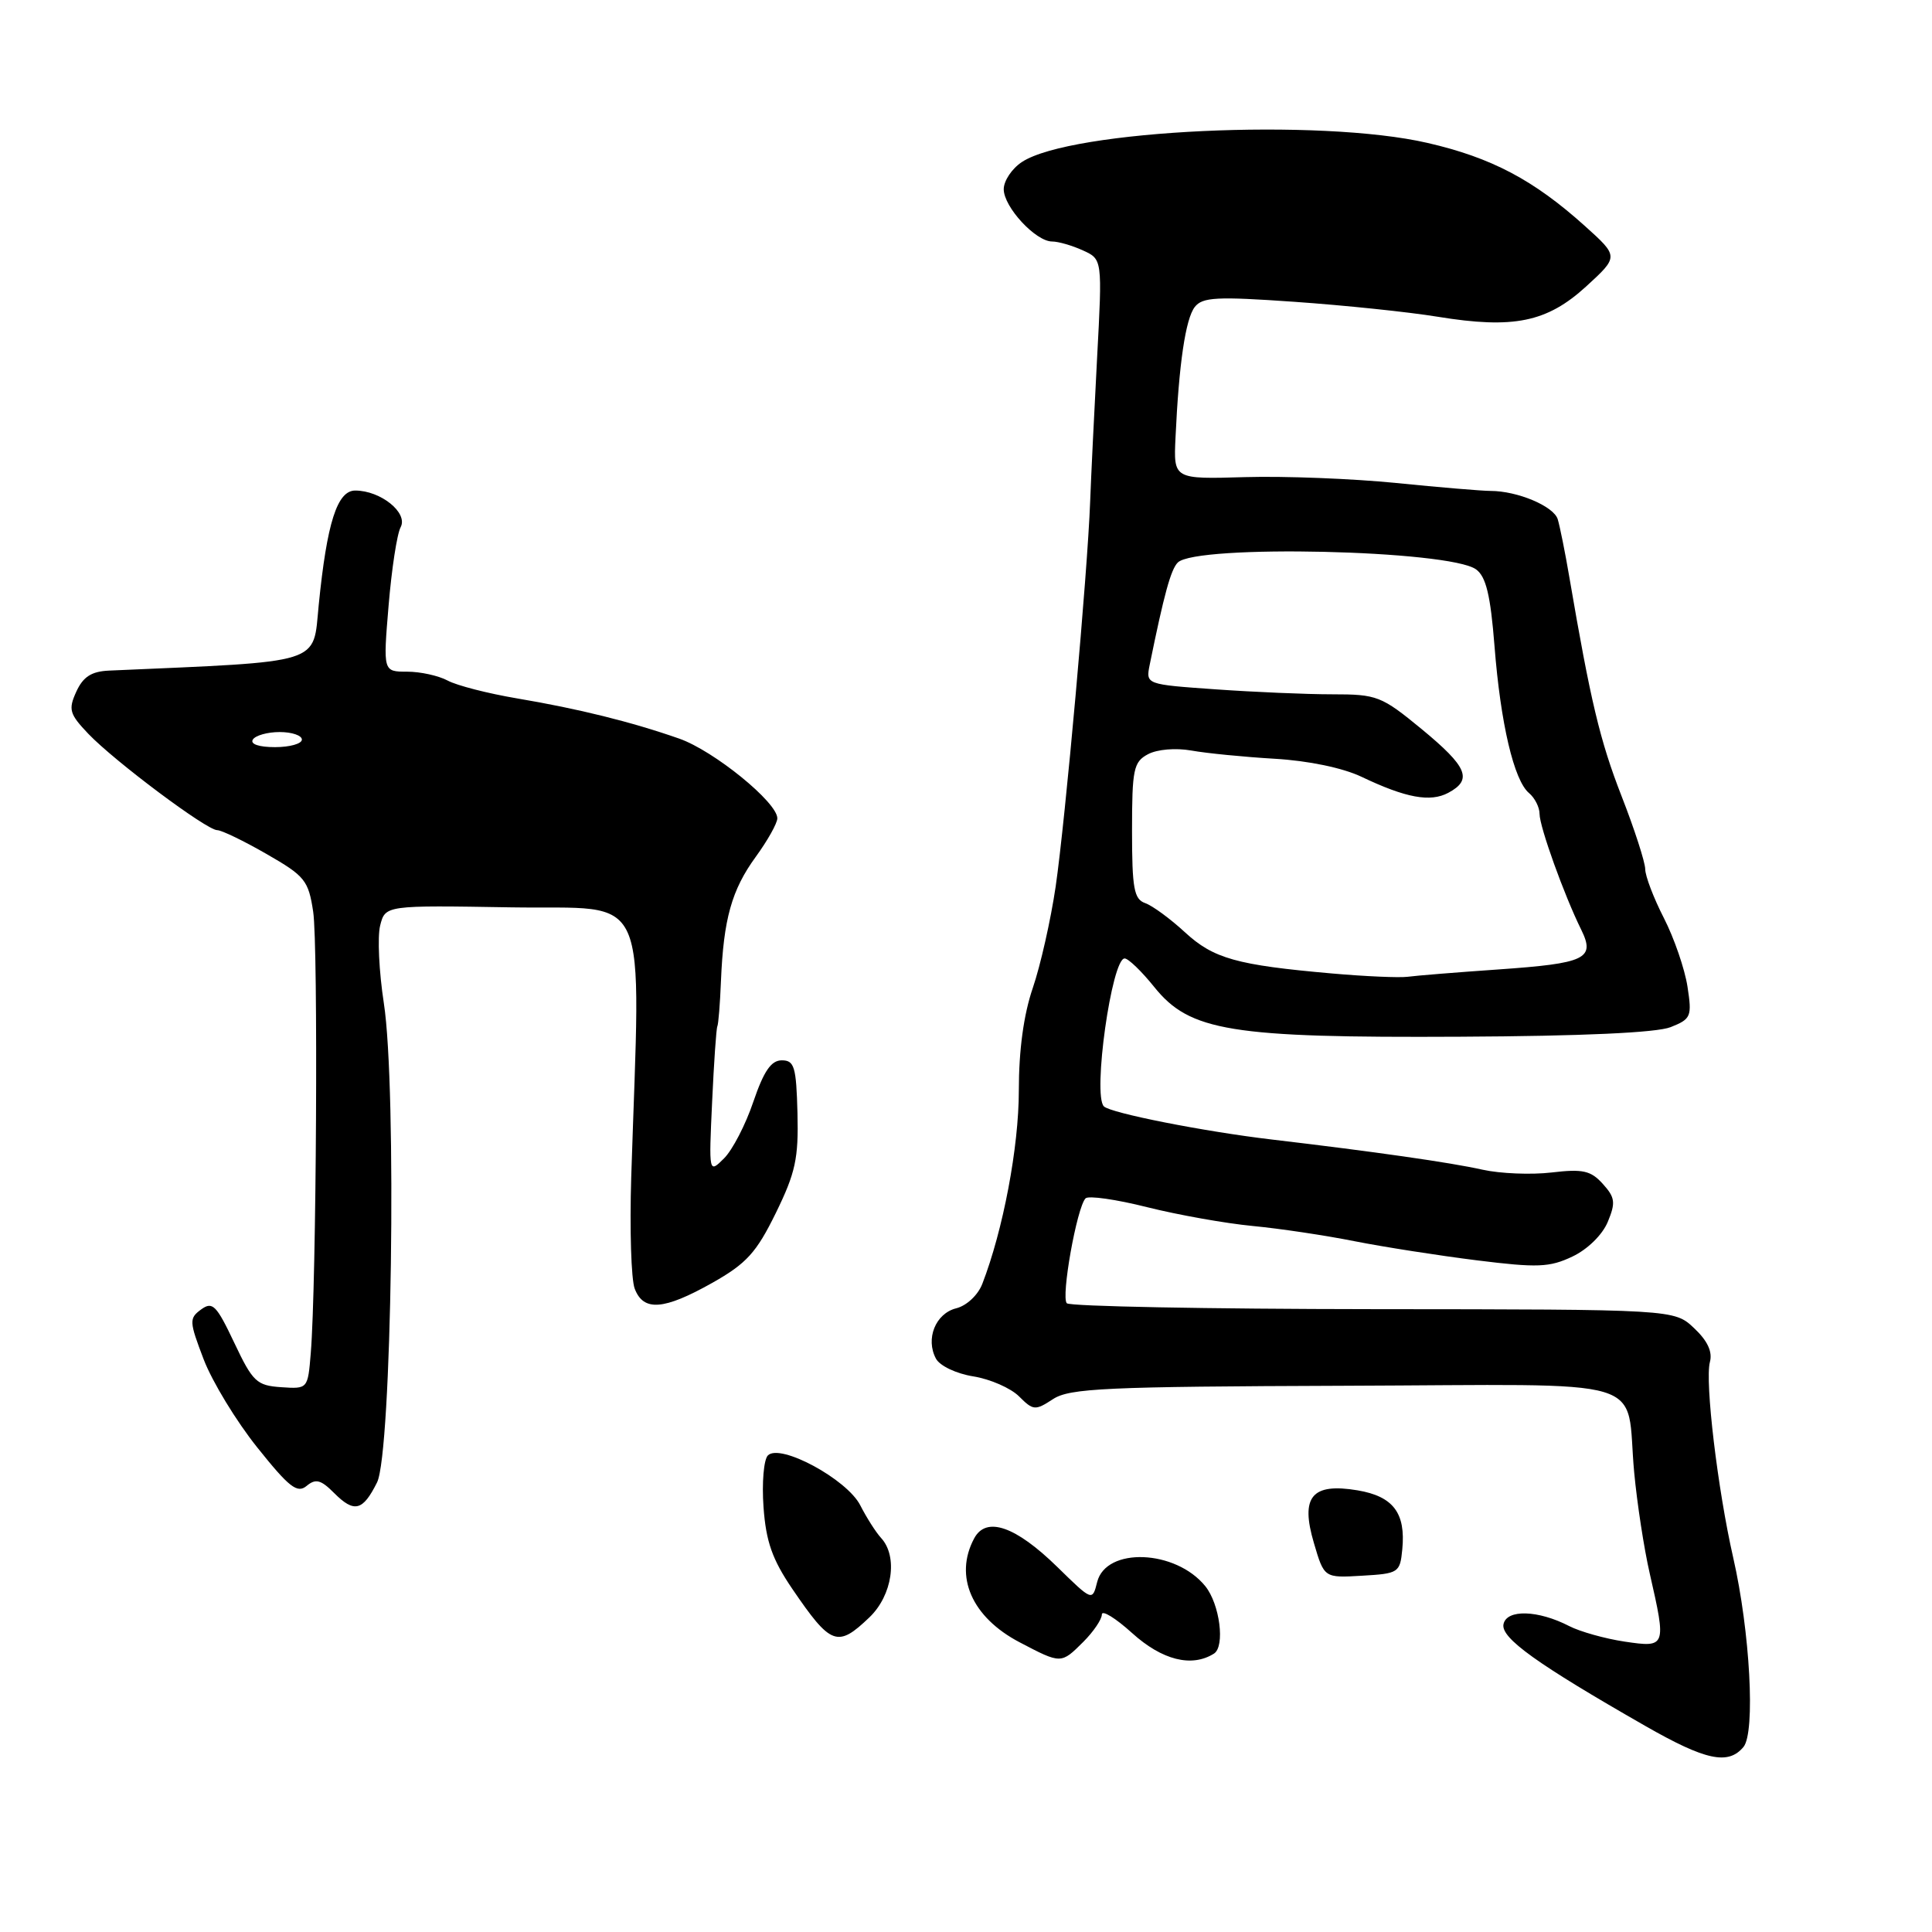 <?xml version="1.0" encoding="UTF-8" standalone="no"?>
<!DOCTYPE svg PUBLIC "-//W3C//DTD SVG 1.1//EN" "http://www.w3.org/Graphics/SVG/1.1/DTD/svg11.dtd" >
<svg xmlns="http://www.w3.org/2000/svg" xmlns:xlink="http://www.w3.org/1999/xlink" version="1.1" viewBox="0 0 256 256">
 <g >
 <path fill="currentColor"
d=" M 231.02 231.48 C 232.62 229.55 231.89 216.16 229.66 206.40 C 227.60 197.37 225.89 183.04 226.57 180.48 C 226.94 179.11 226.25 177.65 224.47 175.98 C 221.84 173.50 221.84 173.50 181.97 173.47 C 160.04 173.45 141.77 173.10 141.36 172.69 C 140.56 171.90 142.69 159.98 143.84 158.79 C 144.21 158.40 147.89 158.92 152.01 159.96 C 156.13 160.99 162.43 162.11 166.00 162.45 C 169.57 162.79 175.65 163.70 179.50 164.47 C 183.35 165.23 190.64 166.37 195.69 167.00 C 203.72 168.00 205.32 167.94 208.35 166.50 C 210.36 165.55 212.33 163.62 213.04 161.90 C 214.10 159.35 214.01 158.67 212.38 156.87 C 210.79 155.11 209.74 154.87 205.60 155.36 C 202.91 155.68 198.78 155.51 196.44 154.99 C 192.22 154.04 181.99 152.58 168.50 150.99 C 159.53 149.93 147.16 147.49 146.27 146.60 C 144.76 145.10 147.31 127.00 149.02 127.00 C 149.51 127.00 151.28 128.71 152.95 130.79 C 157.66 136.65 163.07 137.53 193.50 137.37 C 209.65 137.29 219.52 136.84 221.37 136.10 C 224.08 135.02 224.21 134.70 223.60 130.73 C 223.24 128.40 221.84 124.32 220.48 121.66 C 219.11 118.99 218.00 116.07 218.00 115.16 C 217.99 114.25 216.59 109.90 214.87 105.50 C 212.00 98.14 210.75 92.87 207.95 76.50 C 207.39 73.20 206.69 69.74 206.41 68.81 C 205.89 67.08 201.07 65.05 197.50 65.05 C 196.40 65.05 190.78 64.58 185.00 64.00 C 179.22 63.42 170.22 63.07 165.00 63.22 C 155.50 63.50 155.50 63.50 155.76 58.00 C 156.21 48.21 157.09 42.26 158.31 40.68 C 159.33 39.37 161.21 39.27 171.50 39.99 C 178.10 40.45 186.65 41.34 190.50 41.97 C 200.56 43.61 204.98 42.70 210.18 37.95 C 214.50 33.99 214.50 33.99 210.00 29.94 C 203.23 23.85 197.64 20.89 189.16 18.94 C 174.92 15.65 141.92 17.20 135.42 21.46 C 134.09 22.33 133.00 23.96 133.00 25.07 C 133.00 27.43 137.23 32.00 139.41 32.00 C 140.23 32.00 142.07 32.53 143.49 33.18 C 146.07 34.35 146.07 34.35 145.37 47.43 C 144.99 54.62 144.57 63.20 144.45 66.50 C 144.10 75.91 141.17 108.61 139.88 117.48 C 139.23 121.89 137.87 127.93 136.85 130.91 C 135.64 134.45 135.00 139.14 135.00 144.50 C 135.00 151.99 132.92 162.99 130.16 170.12 C 129.59 171.60 128.08 173.02 126.69 173.36 C 123.96 174.05 122.61 177.41 124.02 180.03 C 124.53 180.98 126.71 182.02 128.98 182.38 C 131.21 182.74 133.93 183.93 135.03 185.03 C 136.91 186.91 137.17 186.93 139.53 185.39 C 141.73 183.95 146.48 183.73 178.14 183.62 C 219.78 183.48 215.33 182.15 216.54 195.12 C 216.92 199.18 217.84 205.20 218.60 208.50 C 220.82 218.23 220.78 218.34 215.26 217.52 C 212.66 217.13 209.36 216.20 207.94 215.47 C 203.80 213.33 199.63 213.21 199.22 215.22 C 198.85 217.04 203.63 220.47 218.00 228.69 C 226.00 233.27 229.00 233.91 231.02 231.48 Z  M 143.55 217.55 C 144.90 216.20 146.00 214.57 146.00 213.93 C 146.00 213.29 147.80 214.39 150.00 216.38 C 153.99 219.99 157.91 220.97 160.86 219.11 C 162.35 218.16 161.63 212.56 159.71 210.18 C 155.78 205.32 146.55 204.96 145.38 209.63 C 144.74 212.17 144.74 212.17 140.12 207.65 C 134.56 202.21 130.67 200.87 129.08 203.85 C 126.39 208.87 128.77 214.30 135.12 217.62 C 140.62 220.50 140.59 220.50 143.55 217.55 Z  M 115.20 214.31 C 118.25 211.39 119.01 206.24 116.75 203.79 C 116.06 203.04 114.82 201.09 113.99 199.46 C 112.23 196.01 103.38 191.22 101.75 192.85 C 101.20 193.40 100.94 196.48 101.17 199.70 C 101.50 204.28 102.33 206.63 104.98 210.53 C 110.10 218.04 110.97 218.36 115.20 214.31 Z  M 185.81 205.30 C 186.28 200.48 184.61 198.28 179.90 197.48 C 173.82 196.46 172.28 198.31 174.10 204.46 C 175.46 209.09 175.46 209.09 180.48 208.79 C 185.33 208.51 185.51 208.39 185.81 205.30 Z  M 49.96 196.43 C 51.91 192.53 52.60 144.17 50.86 132.92 C 50.22 128.76 50.00 124.13 50.37 122.65 C 51.05 119.95 51.05 119.95 67.78 120.23 C 86.46 120.53 84.88 116.98 83.64 156.00 C 83.43 162.88 83.63 169.51 84.10 170.75 C 85.26 173.81 87.96 173.60 94.39 169.98 C 98.92 167.42 100.22 165.99 102.80 160.73 C 105.41 155.40 105.82 153.49 105.67 147.50 C 105.51 141.35 105.26 140.50 103.59 140.50 C 102.18 140.50 101.21 141.92 99.82 145.99 C 98.80 149.02 97.05 152.39 95.94 153.49 C 93.92 155.50 93.92 155.50 94.36 146.00 C 94.60 140.78 94.91 136.28 95.05 136.00 C 95.19 135.72 95.41 133.03 95.53 130.00 C 95.87 121.78 96.95 117.92 100.13 113.55 C 101.71 111.38 103.00 109.08 103.00 108.43 C 103.00 106.31 94.59 99.48 90.00 97.87 C 83.66 95.65 76.63 93.91 68.50 92.54 C 64.65 91.89 60.52 90.83 59.32 90.18 C 58.11 89.53 55.70 89.00 53.95 89.00 C 50.76 89.00 50.76 89.00 51.49 80.25 C 51.89 75.44 52.60 70.76 53.09 69.85 C 54.10 67.95 50.44 65.00 47.07 65.00 C 44.68 65.00 43.32 69.26 42.23 80.18 C 41.44 88.13 43.13 87.60 14.41 88.86 C 12.11 88.97 11.01 89.68 10.11 91.65 C 9.03 94.02 9.20 94.60 11.70 97.23 C 15.19 100.88 27.38 110.00 28.78 110.00 C 29.35 110.00 32.30 111.42 35.32 113.16 C 40.41 116.08 40.87 116.65 41.50 120.82 C 42.17 125.29 41.93 170.13 41.18 179.27 C 40.79 184.05 40.79 184.05 37.25 183.81 C 34.01 183.59 33.49 183.10 31.04 177.92 C 28.67 172.92 28.16 172.41 26.65 173.51 C 25.04 174.69 25.07 175.09 26.99 180.13 C 28.12 183.08 31.32 188.34 34.10 191.81 C 38.32 197.09 39.39 197.92 40.63 196.89 C 41.83 195.89 42.52 196.07 44.28 197.84 C 46.94 200.50 48.07 200.22 49.96 196.43 Z  M 176.50 128.99 C 163.87 127.88 160.79 127.02 157.00 123.52 C 155.07 121.74 152.71 120.01 151.75 119.67 C 150.26 119.15 150.00 117.73 150.00 110.07 C 150.00 101.93 150.20 100.96 152.11 99.94 C 153.33 99.29 155.77 99.08 157.86 99.45 C 159.86 99.81 164.83 100.30 168.91 100.54 C 173.38 100.80 177.93 101.75 180.41 102.93 C 186.28 105.73 189.52 106.33 191.91 105.05 C 195.16 103.31 194.45 101.62 188.39 96.62 C 183.04 92.22 182.47 92.00 176.54 92.00 C 173.11 92.00 166.15 91.70 161.06 91.34 C 151.82 90.69 151.82 90.69 152.34 88.09 C 154.24 78.76 155.14 75.46 156.06 74.54 C 158.48 72.11 192.09 72.88 195.59 75.45 C 196.91 76.41 197.50 78.88 198.03 85.61 C 198.83 95.86 200.61 103.44 202.61 105.09 C 203.37 105.73 204.00 106.97 204.00 107.85 C 204.00 109.55 207.26 118.62 209.52 123.19 C 211.41 127.04 210.14 127.65 198.50 128.46 C 193.00 128.84 187.60 129.28 186.50 129.43 C 185.40 129.57 180.90 129.38 176.50 128.99 Z  M 33.50 98.00 C 33.84 97.45 35.44 97.00 37.06 97.00 C 38.68 97.00 40.00 97.45 40.00 98.00 C 40.00 98.55 38.40 99.00 36.44 99.00 C 34.32 99.00 33.13 98.60 33.50 98.00 Z "/>
</g>
</svg>